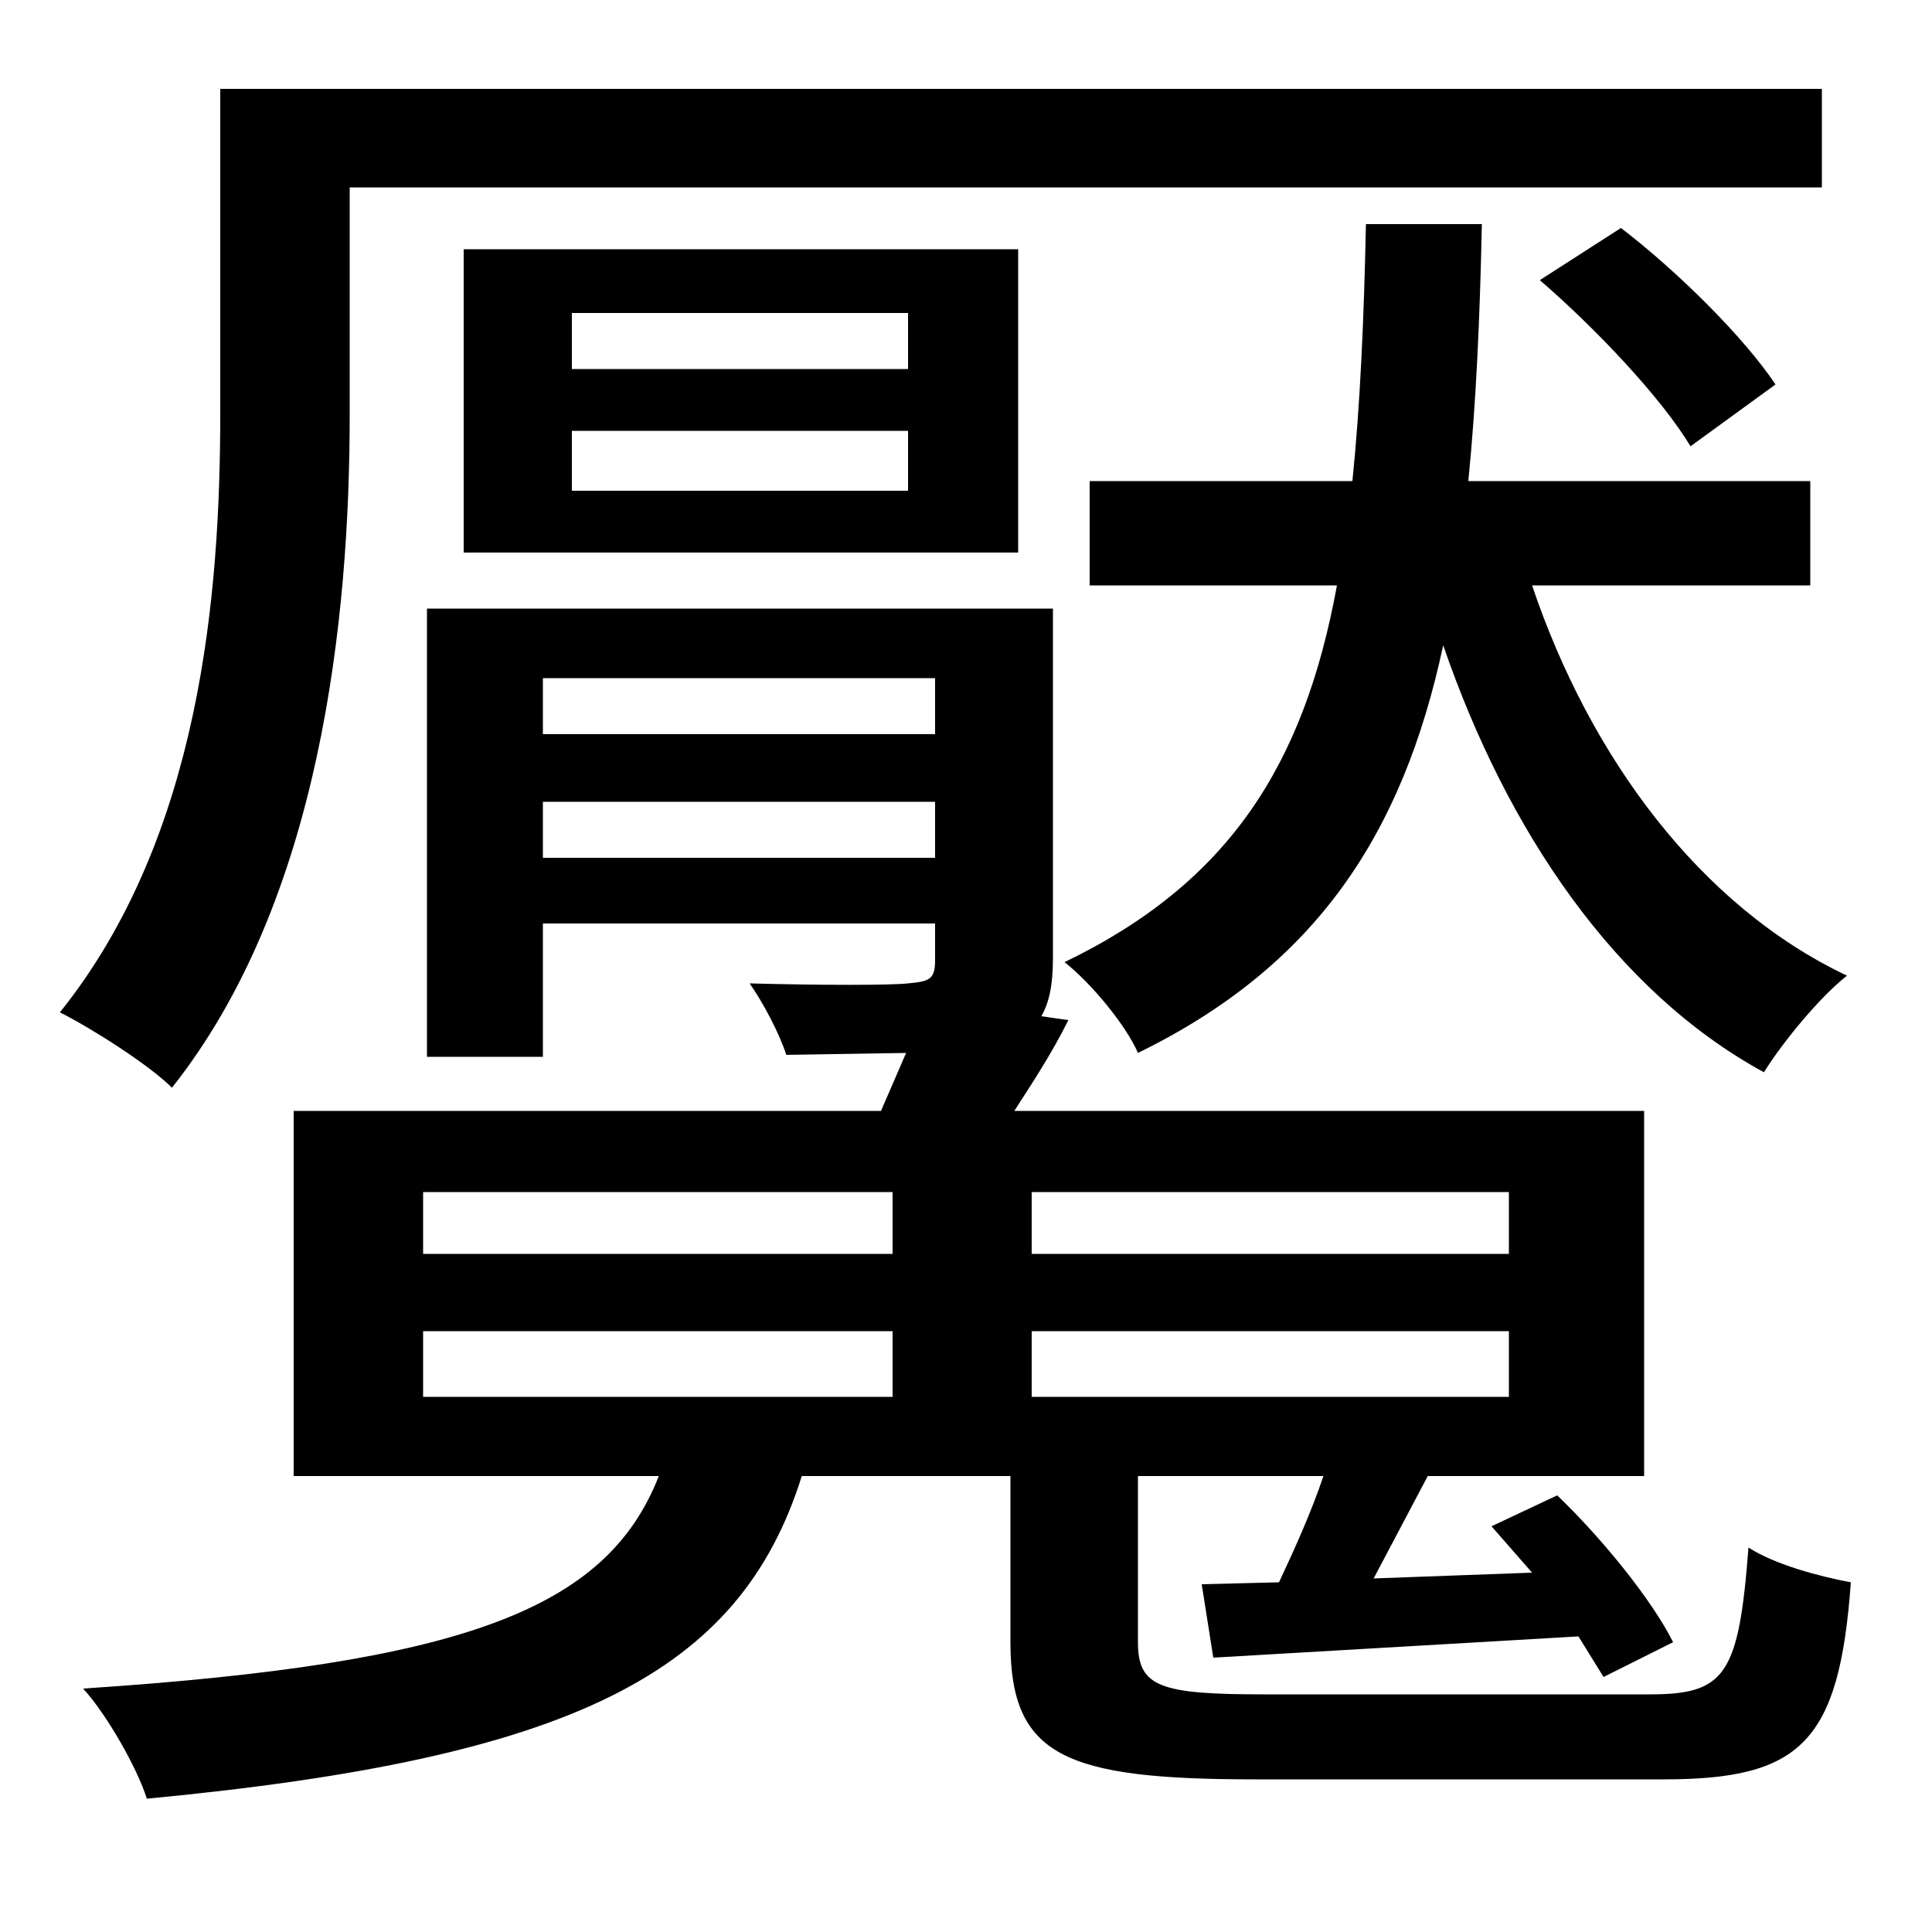 <svg xmlns="http://www.w3.org/2000/svg"
    viewBox="0 0 1000 1000">
  <!--
© 2014-2021 Adobe (http://www.adobe.com/).
Noto is a trademark of Google Inc.
This Font Software is licensed under the SIL Open Font License, Version 1.1. This Font Software is distributed on an "AS IS" BASIS, WITHOUT WARRANTIES OR CONDITIONS OF ANY KIND, either express or implied. See the SIL Open Font License for the specific language, permissions and limitations governing your use of this Font Software.
http://scripts.sil.org/OFL
  -->
<path d="M296 223L470 223 470 254 296 254ZM296 162L470 162 470 191 296 191ZM240 129L240 286 527 286 527 129ZM797 145C826 170 860 206 875 231L919 199C903 175 869 141 839 118ZM114 46L114 214C114 307 104 433 31 524 47 532 77 551 89 563 166 466 181 320 181 215L181 97 943 97 943 46ZM707 116C706 165 704 210 700 249L564 249 564 303 692 303C675 396 636 457 551 498 565 509 583 531 589 545 681 500 726 432 747 334 780 430 836 513 913 555 923 539 942 516 956 505 880 469 823 392 793 303L937 303 937 249 760 249C764 209 766 165 767 116ZM281 415L484 415 484 444 281 444ZM281 380L281 351 484 351 484 380ZM622 820L628 858 817 847 830 868 866 850C855 828 829 796 806 774L772 790 793 814 711 817 739 764 851 764 851 575 525 575C534 561 544 546 553 528L539 526C543 519 545 510 545 496L545 315 221 315 221 547 281 547 281 478 484 478 484 497C484 507 481 508 470 509 461 510 425 510 388 509 395 519 403 534 407 546L469 545 456 575 152 575 152 764 341 764C314 833 240 861 43 874 55 887 71 915 76 931 297 910 383 866 415 764L523 764 523 850C523 909 551 921 650 921 671 921 840 921 861 921 932 921 952 902 958 819 942 816 919 810 905 801 900 867 893 877 854 877 819 877 679 877 654 877 600 877 589 873 589 850L589 764 685 764C679 782 670 802 662 819ZM219 689L462 689 462 723 219 723ZM534 689L781 689 781 723 534 723ZM219 617L462 617 462 649 219 649ZM534 617L781 617 781 649 534 649Z"/>
</svg>